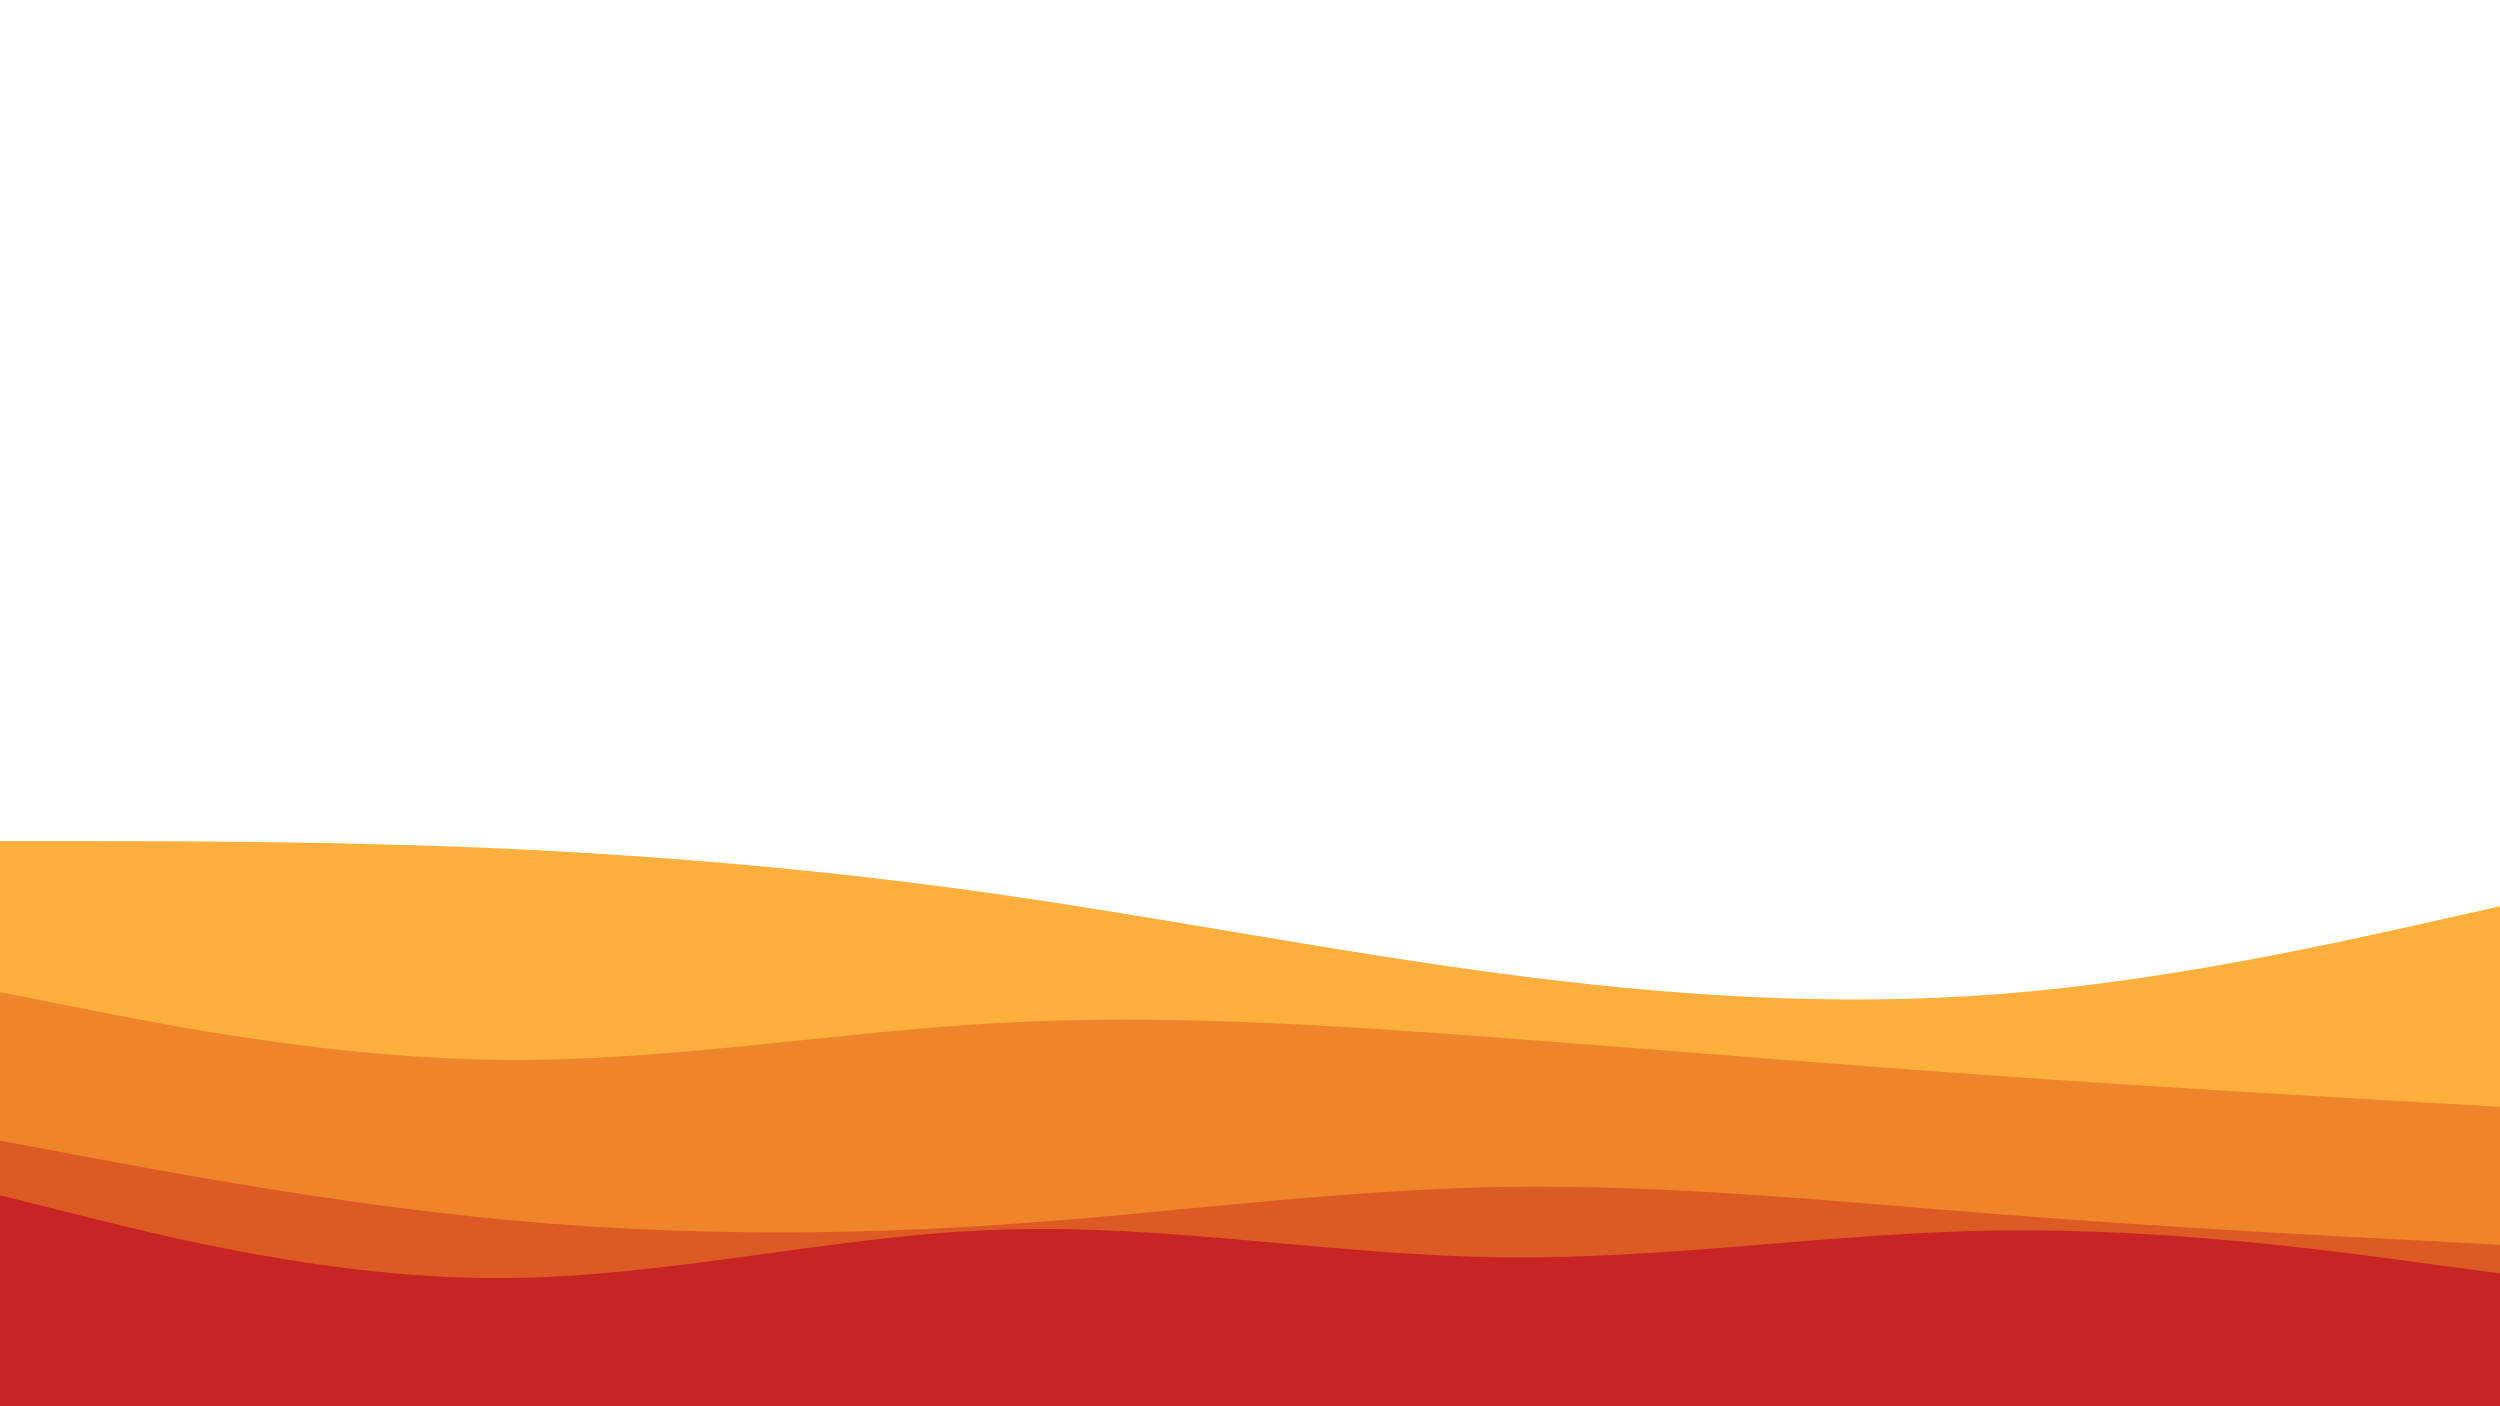 <svg id="visual" viewBox="0 0 960 540" width="960" height="540" xmlns="http://www.w3.org/2000/svg" xmlns:xlink="http://www.w3.org/1999/xlink" version="1.1"><path d="M0 323L32 323C64 323 128 323 192 325.8C256 328.7 320 334.3 384 343.5C448 352.7 512 365.3 576 373.8C640 382.3 704 386.7 768 381.7C832 376.7 896 362.3 928 355.2L960 348L960 541L928 541C896 541 832 541 768 541C704 541 640 541 576 541C512 541 448 541 384 541C320 541 256 541 192 541C128 541 64 541 32 541L0 541Z" fill="#fcaf3c"></path><path d="M0 381L32 387.3C64 393.7 128 406.3 192 407C256 407.7 320 396.3 384 392.8C448 389.3 512 393.7 576 398.5C640 403.3 704 408.7 768 413.2C832 417.7 896 421.3 928 423.2L960 425L960 541L928 541C896 541 832 541 768 541C704 541 640 541 576 541C512 541 448 541 384 541C320 541 256 541 192 541C128 541 64 541 32 541L0 541Z" fill="#ee852b"></path><path d="M0 438L32 444C64 450 128 462 192 468.2C256 474.3 320 474.7 384 470.3C448 466 512 457 576 455.8C640 454.7 704 461.3 768 466.3C832 471.3 896 474.7 928 476.3L960 478L960 541L928 541C896 541 832 541 768 541C704 541 640 541 576 541C512 541 448 541 384 541C320 541 256 541 192 541C128 541 64 541 32 541L0 541Z" fill="#dd5a24"></path><path d="M0 459L32 467C64 475 128 491 192 490.8C256 490.7 320 474.3 384 472.2C448 470 512 482 576 482.8C640 483.7 704 473.3 768 472.5C832 471.7 896 480.3 928 484.7L960 489L960 541L928 541C896 541 832 541 768 541C704 541 640 541 576 541C512 541 448 541 384 541C320 541 256 541 192 541C128 541 64 541 32 541L0 541Z" fill="#c72424"></path></svg>